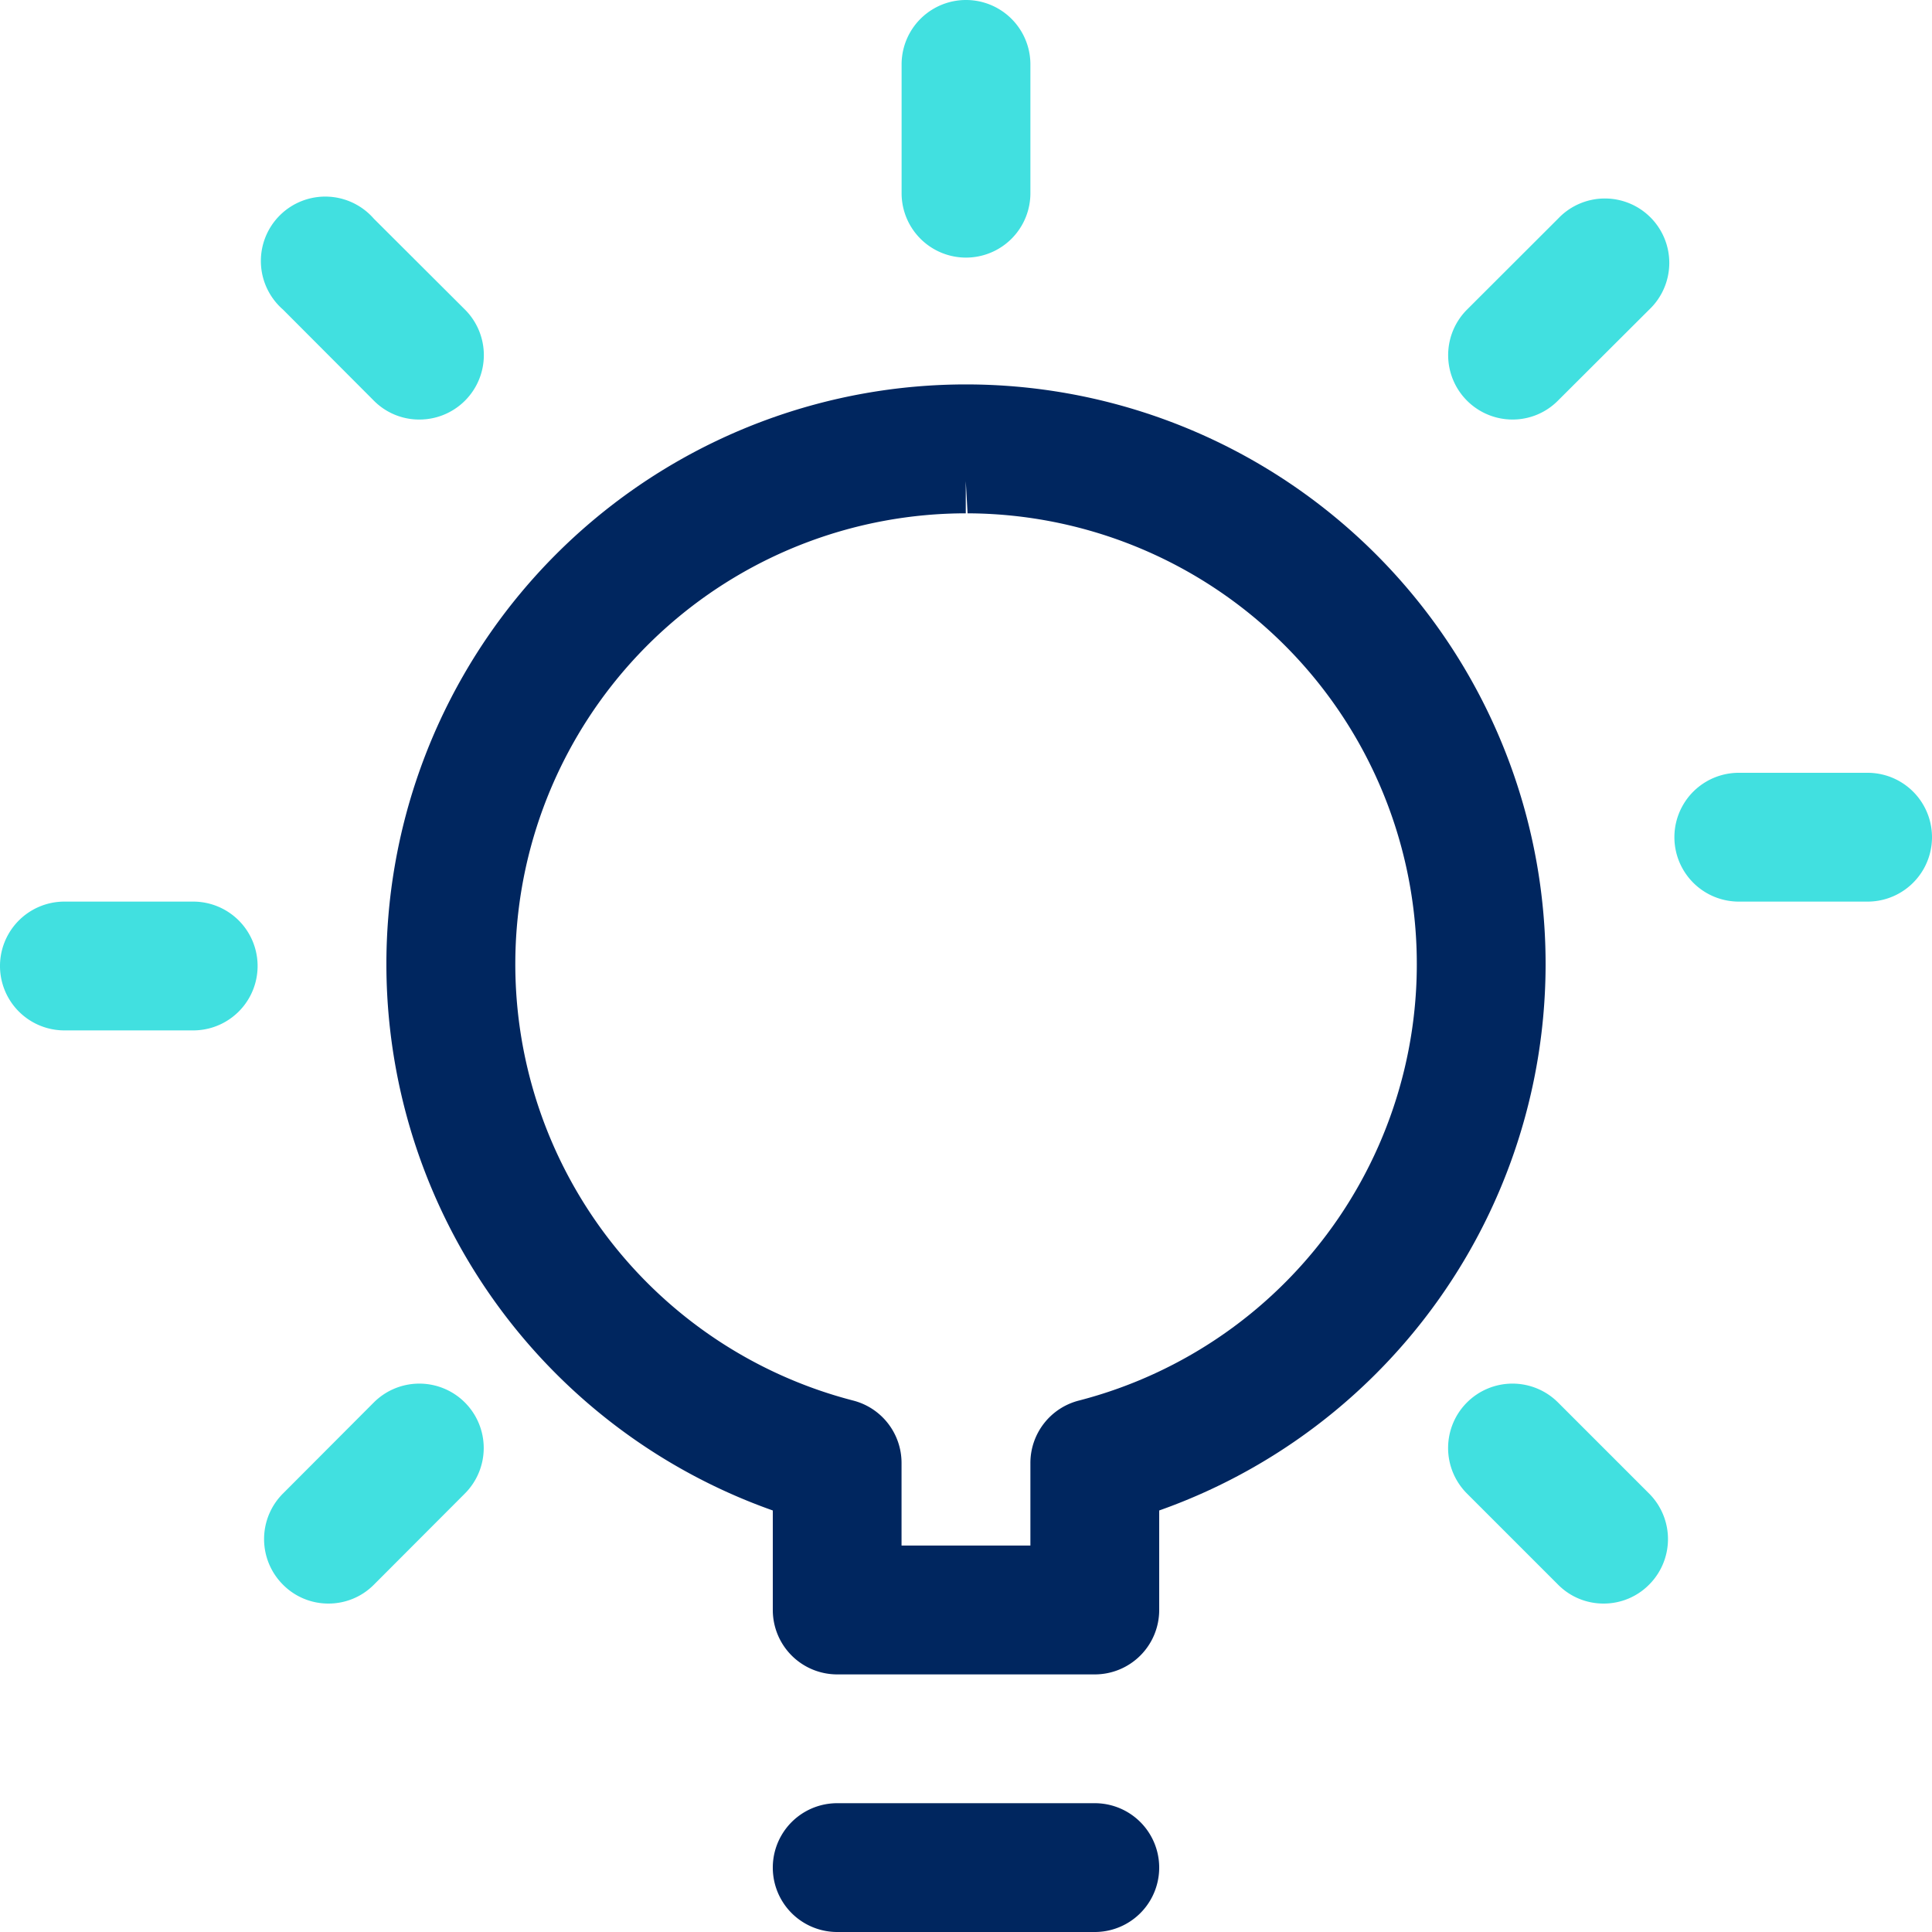 <svg xmlns="http://www.w3.org/2000/svg" width="33" height="33" viewBox="0 0 33 33">
  <g id="light-bulb-shine" transform="translate(-0.75 -0.75)">
    <path id="Trazado_47" data-name="Trazado 47" d="M10.85,23.95a1.1,1.1,0,1,1,0-2.2h4.4a1.1,1.1,0,1,1,0,2.2Z" transform="translate(4.2 9.8)" fill="#00265f"/>
    <path id="Trazado_48" data-name="Trazado 48" d="M12.95,27.26a1.1,1.1,0,0,1-1.1-1.1v-1.7a9.9,9.9,0,1,1,6.6,0v1.7a1.1,1.1,0,0,1-1.1,1.1Zm3.3-2.2V23.649a1.1,1.1,0,0,1,.827-1.066,7.7,7.7,0,0,0-1.9-15.155l-.031-.55v.55a7.7,7.7,0,0,0-1.921,15.155,1.1,1.1,0,0,1,.824,1.065v1.411h2.2Z" transform="translate(2.1 2.09)" fill="#00265f"/>
    <path id="Trazado_49" data-name="Trazado 49" d="M12.35,5.15a1.1,1.1,0,0,1-1.1-1.1V1.85a1.1,1.1,0,0,1,2.2,0v2.2A1.1,1.1,0,0,1,12.35,5.15Z" transform="translate(4.9)" fill="#41e0e0"/>
    <path id="Trazado_50" data-name="Trazado 50" d="M21.35,11.95a1.1,1.1,0,0,1,0-2.2h2.2a1.1,1.1,0,0,1,0,2.2Z" transform="translate(9.1 4.2)" fill="#41e0e0"/>
    <path id="Trazado_51" data-name="Trazado 51" d="M1.85,13.45a1.1,1.1,0,0,1,0-2.2h2.2a1.1,1.1,0,0,1,0,2.2Z" transform="translate(0 4.9)" fill="#41e0e0"/>
    <path id="Trazado_52" data-name="Trazado 52" d="M20.27,20.621a1.089,1.089,0,0,1-.777-.323l-1.556-1.556a1.1,1.1,0,0,1,0-1.556,1.1,1.1,0,0,1,1.555,0l1.556,1.556a1.1,1.1,0,0,1,0,1.556A1.089,1.089,0,0,1,20.27,20.621Z" transform="translate(7.87 7.519)" fill="#41e0e0"/>
    <path id="Trazado_53" data-name="Trazado 53" d="M6.481,6.831A1.089,1.089,0,0,1,5.7,6.508L4.148,4.952A1.1,1.1,0,1,1,5.7,3.4L7.258,4.954a1.1,1.1,0,0,1-.777,1.877Z" transform="translate(1.435 1.085)" fill="#41e0e0"/>
    <path id="Trazado_54" data-name="Trazado 54" d="M18.714,6.831a1.1,1.1,0,0,1-.777-1.877L19.493,3.4a1.1,1.1,0,1,1,1.555,1.555L19.491,6.508A1.089,1.089,0,0,1,18.714,6.831Z" transform="translate(7.87 1.085)" fill="#41e0e0"/>
    <path id="Trazado_55" data-name="Trazado 55" d="M4.925,20.621a1.089,1.089,0,0,1-.777-.323,1.1,1.1,0,0,1,0-1.556L5.7,17.186a1.1,1.1,0,0,1,1.555,0,1.1,1.1,0,0,1,0,1.556L5.7,20.3A1.089,1.089,0,0,1,4.925,20.621Z" transform="translate(1.435 7.519)" fill="#41e0e0"/>
  </g>
</svg>
